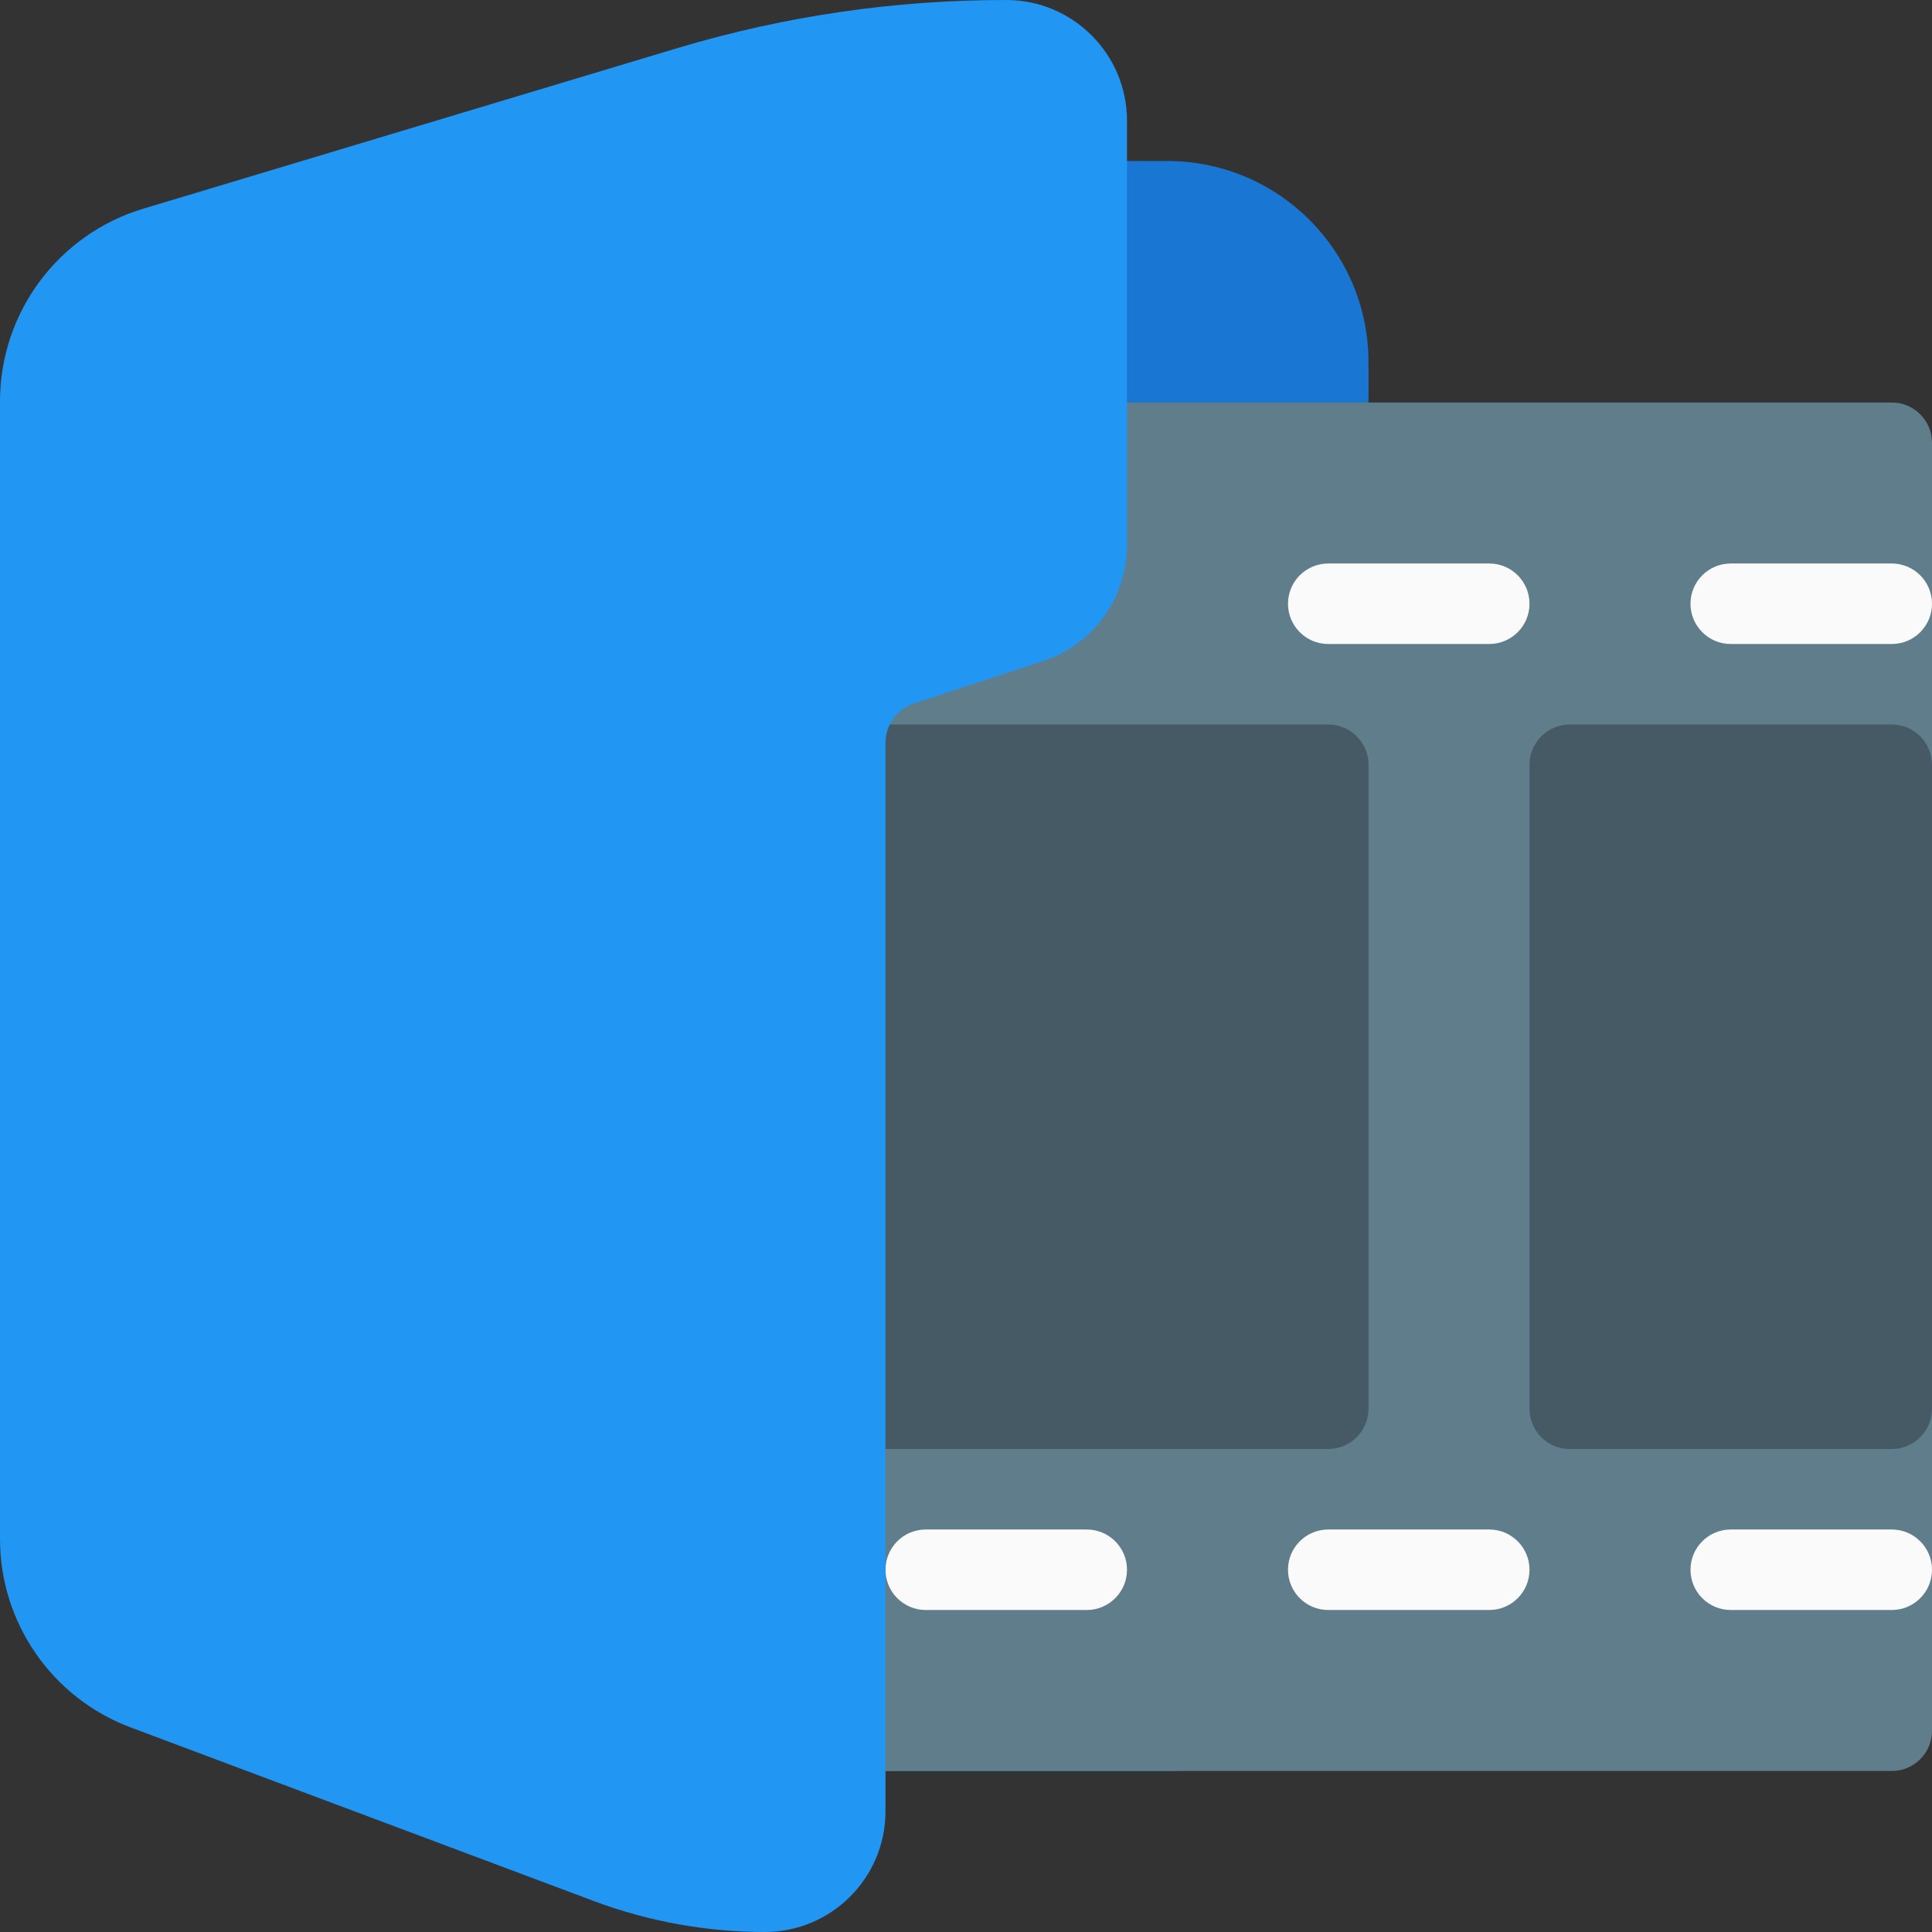 <?xml version="1.0" encoding="iso-8859-1"?>
<!-- Generator: Adobe Illustrator 19.0.0, SVG Export Plug-In . SVG Version: 6.00 Build 0)  -->
<svg version="1.1" id="Capa_1" xmlns="http://www.w3.org/2000/svg" xmlns:xlink="http://www.w3.org/1999/xlink" x="0px" y="0px"
	 viewBox="0 0 512 512" style="enable-background:new 0 0 512 512;" xml:space="preserve">
<rect x="0" y="0" width="512" height="512" fill="#333333" stroke="none"/>
<path style="fill:#1976D2;" d="M309.334,42.667H288c-5.891,0-10.667,4.776-10.667,10.667v91.307
	c-0.058,4.537-2.909,8.568-7.168,10.133l-35.2,11.584c-12.916,4.499-21.587,16.659-21.632,30.336v261.973
	c0,5.891,4.776,10.667,10.667,10.667h85.333c29.455,0,53.333-23.878,53.333-53.333V96C362.667,66.545,338.789,42.667,309.334,42.667
	z"/>
<path style="fill:#607D8B;" d="M224,106.667h277.333c5.891,0,10.667,4.776,10.667,10.667v341.333
	c0,5.891-4.776,10.667-10.667,10.667H224c-5.891,0-10.667-4.776-10.667-10.667V117.334C213.334,111.442,218.109,106.667,224,106.667
	z"/>
<g>
	<path style="fill:#FAFAFA;" d="M501.334,170.667h-42.667c-5.891,0-10.667-4.776-10.667-10.667s4.776-10.667,10.667-10.667h42.667
		c5.891,0,10.667,4.776,10.667,10.667S507.225,170.667,501.334,170.667z"/>
	<path style="fill:#FAFAFA;" d="M394.667,170.667H352c-5.891,0-10.667-4.776-10.667-10.667s4.776-10.667,10.667-10.667h42.667
		c5.891,0,10.667,4.776,10.667,10.667S400.558,170.667,394.667,170.667z"/>
	<path style="fill:#FAFAFA;" d="M501.334,426.667h-42.667c-5.891,0-10.667-4.776-10.667-10.667c0-5.891,4.776-10.667,10.667-10.667
		h42.667c5.891,0,10.667,4.776,10.667,10.667C512,421.891,507.225,426.667,501.334,426.667z"/>
	<path style="fill:#FAFAFA;" d="M394.667,426.667H352c-5.891,0-10.667-4.776-10.667-10.667c0-5.891,4.776-10.667,10.667-10.667
		h42.667c5.891,0,10.667,4.776,10.667,10.667C405.334,421.891,400.558,426.667,394.667,426.667z"/>
	<path style="fill:#FAFAFA;" d="M288,426.667h-42.667c-5.891,0-10.667-4.776-10.667-10.667c0-5.891,4.776-10.667,10.667-10.667H288
		c5.891,0,10.667,4.776,10.667,10.667C298.667,421.891,293.891,426.667,288,426.667z"/>
</g>
<g>
	<path style="fill:#455A64;" d="M416,192h85.333c5.891,0,10.667,4.776,10.667,10.667v170.667c0,5.891-4.776,10.667-10.667,10.667
		H416c-5.891,0-10.667-4.776-10.667-10.667V202.667C405.334,196.776,410.109,192,416,192z"/>
	<path style="fill:#455A64;" d="M224,192h128c5.891,0,10.667,4.776,10.667,10.667v170.667c0,5.891-4.776,10.667-10.667,10.667H224
		c-5.891,0-10.667-4.776-10.667-10.667V202.667C213.334,196.776,218.109,192,224,192z"/>
</g>
<path style="fill:#2196F3;" d="M266.667,0c-29.351-0.029-58.55,4.219-86.677,12.608L38.059,55.275
	C15.446,62.034-0.035,82.852,0,106.454V407.68c-0.067,22.305,13.754,42.296,34.645,50.112l122.923,46.08
	c14.43,5.371,29.702,8.124,45.099,8.128c17.673,0,32-14.327,32-32V196.694c0.058-4.537,2.909-8.568,7.168-10.133l35.2-11.584
	c12.912-4.504,21.581-16.661,21.632-30.336V32C298.667,14.327,284.34,0,266.667,0z"/>
<g>
</g>
<g>
</g>
<g>
</g>
<g>
</g>
<g>
</g>
<g>
</g>
<g>
</g>
<g>
</g>
<g>
</g>
<g>
</g>
<g>
</g>
<g>
</g>
<g>
</g>
<g>
</g>
<g>
</g>
</svg>
